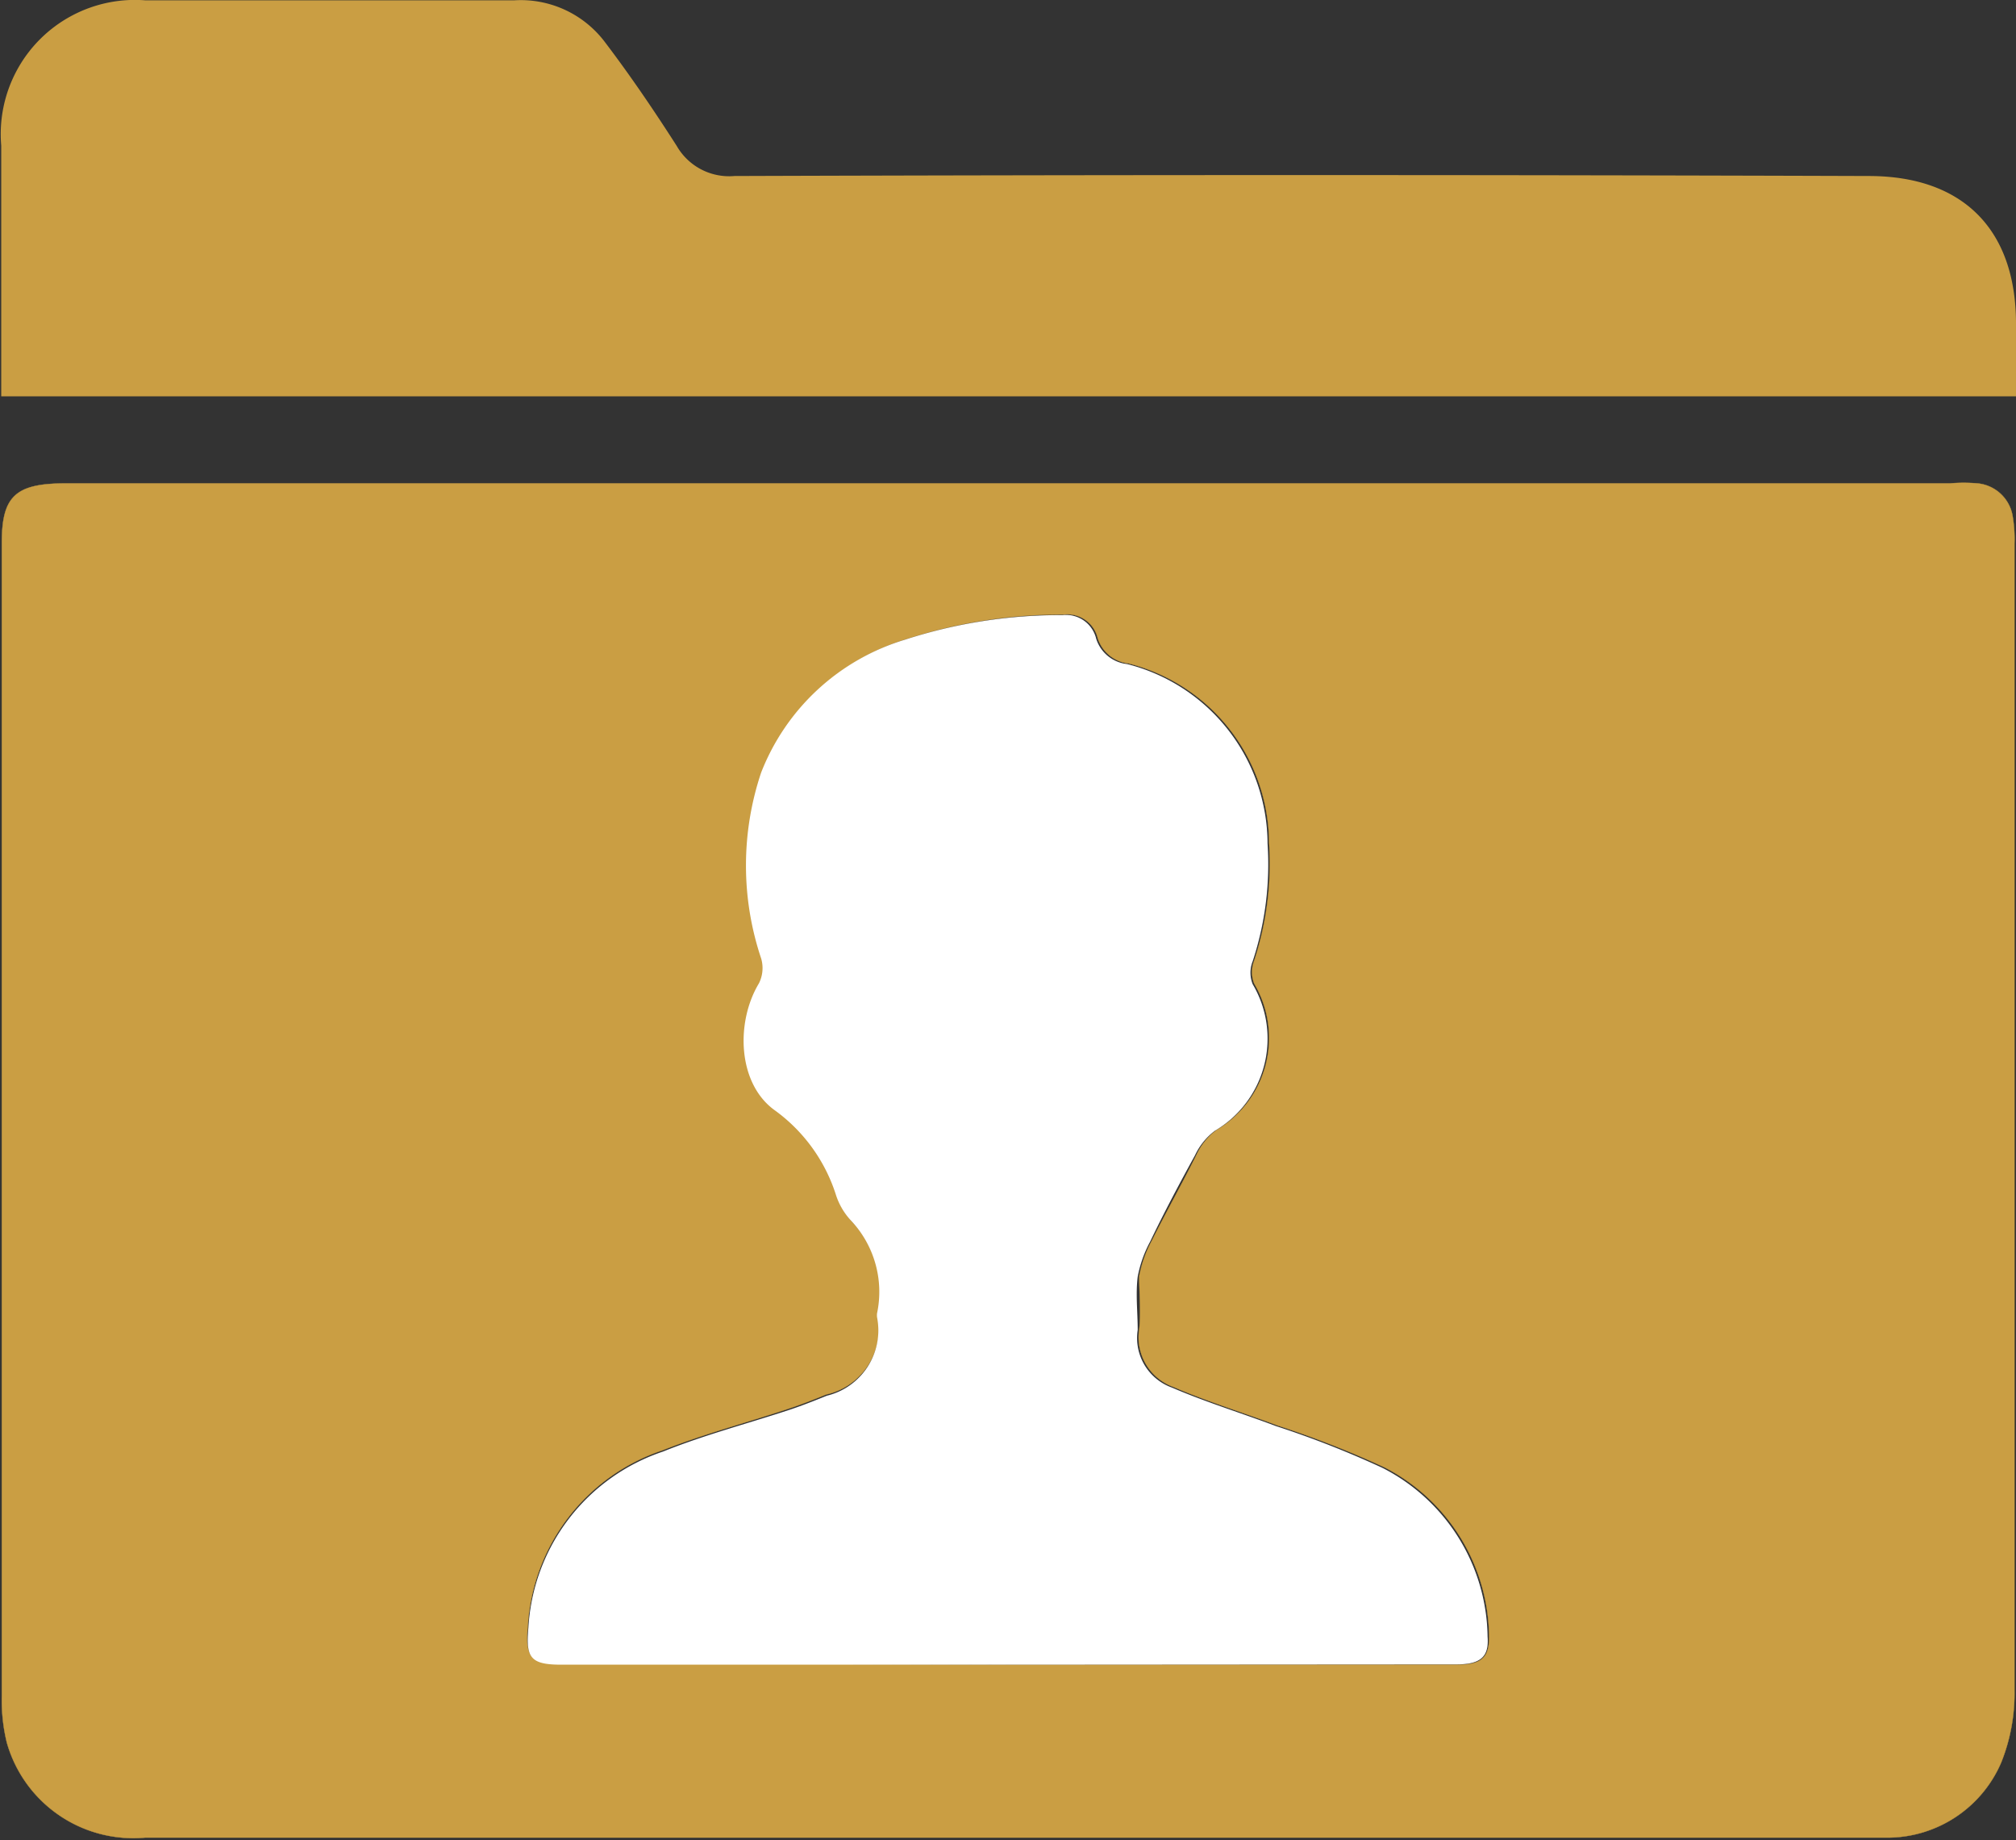 <svg xmlns="http://www.w3.org/2000/svg" viewBox="0 0 65.05 59.38"><rect x="0" y="0" width="65.05" height="59.38" fill="#333333" stroke="none"/><g id="Layer_2" data-name="Layer 2"><g id="updateprofile"><path d="M32.53,15.6H62.92a5.26,5.26,0,0,1,.89,0,1.27,1.27,0,0,1,1.13,1.05,4.44,4.44,0,0,1,.06.89q0,18.51,0,37a6,6,0,0,1-.43,2.34,4,4,0,0,1-3.63,2.42H4.68A4.24,4.24,0,0,1,.22,56.23a5.75,5.75,0,0,1-.16-1.5q0-18.6,0-37.22c0-1.48.43-1.9,2-1.91Zm0,38.12H47.05c.76,0,1-.24,1-.89a6.21,6.21,0,0,0-3.38-5.48A31.08,31.08,0,0,0,41.22,46c-1.11-.42-2.26-.77-3.35-1.24a1.7,1.7,0,0,1-1.11-1.86c.06-.57,0-1.16,0-1.72a3.91,3.91,0,0,1,.4-1.13c.47-.94,1-1.88,1.45-2.79a2.11,2.11,0,0,1,.64-.79,3.45,3.45,0,0,0,1.22-4.73,1,1,0,0,1,0-.74,10,10,0,0,0,.48-3.8,6,6,0,0,0-4.53-5.79,1.18,1.18,0,0,1-1-.82,1,1,0,0,0-1.08-.76,16.2,16.2,0,0,0-5.08.79,7.22,7.22,0,0,0-4.65,4.29,9.43,9.43,0,0,0,0,6,1.1,1.1,0,0,1-.07.8c-.76,1.26-.69,3.24.51,4.1A5.38,5.38,0,0,1,27,38.58a2.21,2.21,0,0,0,.48.83,3.35,3.35,0,0,1,.85,3,.57.57,0,0,0,0,.13A2.17,2.17,0,0,1,26.66,45c-.42.17-.85.34-1.28.48-1.33.44-2.69.8-4,1.32a6.38,6.38,0,0,0-4.35,5.68c-.09,1,.09,1.2,1.06,1.2Z" fill="#ca9e43" stroke="#ca9e43" stroke-miterlimit="10" stroke-width="0.01"/><path d="M65,12.74H.09c0-.25,0-.49,0-.73V4.7A4.28,4.28,0,0,1,4.68.06c4,0,8,0,11.92,0a3.35,3.35,0,0,1,2.88,1.33c.82,1.08,1.58,2.2,2.31,3.34a2,2,0,0,0,1.91,1q18.3-.06,36.6,0c3,0,4.69,1.69,4.7,4.69Z" fill="#ca9e43" stroke="#ca9e43" stroke-miterlimit="10" stroke-width="0.1"/><path d="M32.51,53.72H18.11c-1,0-1.15-.23-1.06-1.2a6.38,6.38,0,0,1,4.35-5.68c1.29-.52,2.65-.88,4-1.32.43-.14.86-.31,1.28-.48a2.17,2.17,0,0,0,1.62-2.53.57.57,0,0,1,0-.13,3.35,3.35,0,0,0-.85-3,2.21,2.21,0,0,1-.48-.83A5.38,5.38,0,0,0,25,35.83c-1.2-.86-1.27-2.84-.51-4.1a1.1,1.1,0,0,0,.07-.8,9.43,9.43,0,0,1,0-6,7.22,7.22,0,0,1,4.65-4.29,16.2,16.2,0,0,1,5.08-.79,1,1,0,0,1,1.08.76,1.18,1.18,0,0,0,1,.82,6,6,0,0,1,4.53,5.79,10,10,0,0,1-.48,3.8,1,1,0,0,0,0,.74,3.45,3.45,0,0,1-1.22,4.73,2.11,2.11,0,0,0-.64.79c-.5.91-1,1.85-1.45,2.79a3.91,3.91,0,0,0-.4,1.13c-.07.56,0,1.15,0,1.72a1.7,1.7,0,0,0,1.11,1.86c1.09.47,2.24.82,3.35,1.24a31.08,31.08,0,0,1,3.44,1.35A6.21,6.21,0,0,1,48,52.82c.05.65-.23.89-1,.89Z" fill="#fff"/></g></g></svg>